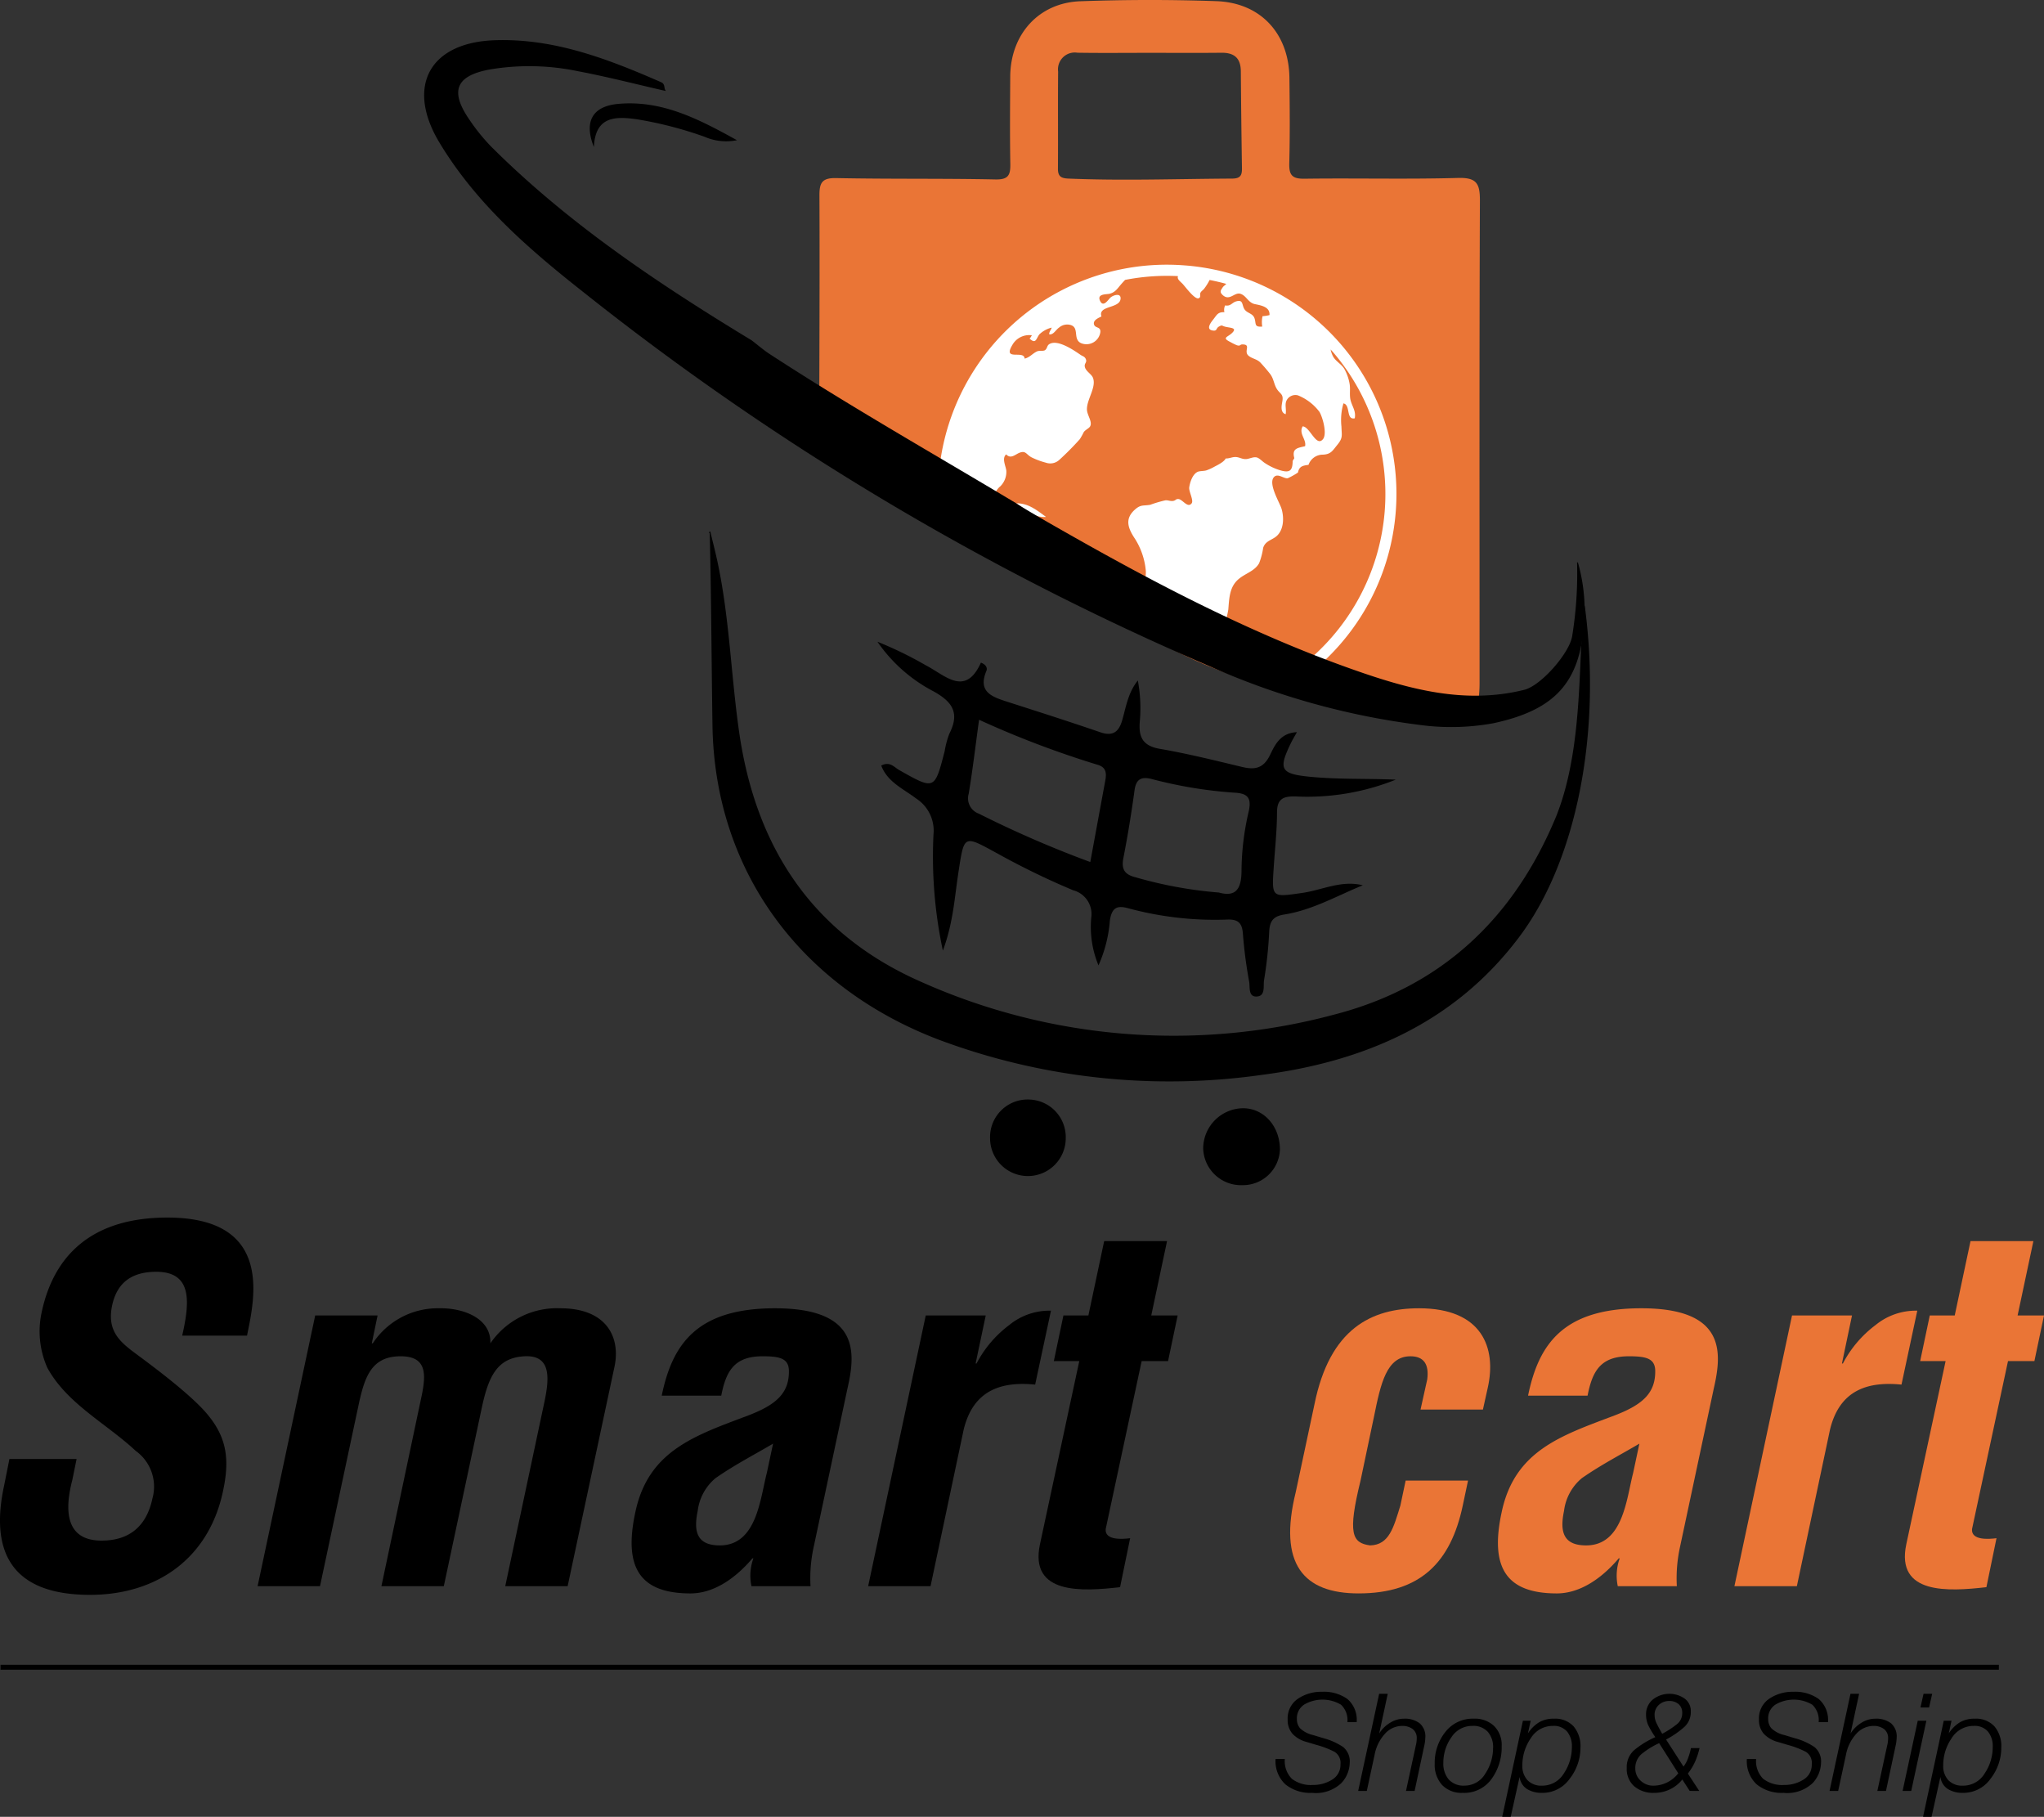 <svg xmlns="http://www.w3.org/2000/svg" width="232.9" height="206.98" viewBox="0 0 232.9 206.98">
  <rect x="0" y="0" width="232.9" height="206.98" fill="#333333" stroke="none"/>
  <g id="Group_375" data-name="Group 375" transform="translate(-3254.875 -212.83)">
    <g id="Group_345" data-name="Group 345">
      <path id="Path_316" data-name="Path 316" d="M3349.952,263.033c4.76,3.1,9.245,7.032,13.832,10.711,9.6,5.212,21.038,11.345,26.252,13.842,9.834,4.71,22.684,6.371,22.684,6.371l10.146.821a14.455,14.455,0,0,0,.595-4.23c0-18.288-.034-36.575.039-54.862.008-1.964-.384-2.642-2.5-2.583-5.826.162-11.661.009-17.49.088-1.388.019-1.765-.4-1.73-1.741.084-3.245.053-6.494.016-9.741-.058-5.047-3.272-8.571-8.323-8.747-5.16-.181-10.336-.175-15.5.01-4.75.171-7.961,3.782-7.989,8.58-.019,3.321-.049,6.643.01,9.963.022,1.27-.231,1.789-1.7,1.758-6.048-.126-12.1-.032-18.149-.154-1.639-.033-1.911.568-1.9,2.026.04,8.855-.009,17.711-.028,26.565C3348.793,262.152,3349.344,262.636,3349.952,263.033Zm25.489-42.058a1.914,1.914,0,0,1,2.209-2.138c2.731.043,5.463.012,8.194.012s5.464.022,8.2-.009c1.455-.016,2.2.6,2.215,2.1q.044,5.532.128,11.064c.011.78-.166,1.168-1.116,1.172-6.215.028-12.428.259-18.644,0-.818-.034-1.213-.224-1.206-1.12C3375.446,228.357,3375.409,224.666,3375.441,220.975Z" fill="#ea7536"/>
    </g>
    <g id="Group_346" data-name="Group 346">
      <path id="Path_317" data-name="Path 317" d="M3275.636,364.993c.821-3.664,1.258-7.274-2.953-7.274-2.57,0-4.429,1.04-5.031,3.829-.656,3.116,1.094,4.32,3.172,5.851,2.133,1.586,6.18,4.648,7.82,6.726,2.078,2.57,2.406,5.031,1.641,8.586-1.641,7.765-7.656,11.812-15.148,11.812-9.187,0-11.374-5.141-9.789-12.469l.6-3.007h7.656l-.492,2.406c-1.039,3.992-.438,6.89,3.335,6.89,3.227,0,5.141-1.695,5.8-4.812a5.012,5.012,0,0,0-1.914-5.414c-3.336-3.117-7.82-5.359-10.062-9.46a10.194,10.194,0,0,1-.656-6.289c1.476-7,6.234-10.828,14.327-10.828,12.2,0,9.9,9.406,9.078,13.453Z"/>
    </g>
    <g id="Group_347" data-name="Group 347">
      <path id="Path_318" data-name="Path 318" d="M3297.239,365.868h.11a8.869,8.869,0,0,1,7.6-3.992c2.625-.055,5.906,1.093,5.8,3.992a9.193,9.193,0,0,1,7.984-3.992c5.25,0,6.836,3.281,6.179,6.562l-5.359,25.1h-7.109l4.43-20.835c.6-2.789.874-5.523-2.243-5.359s-4.1,2.3-4.867,5.906l-4.32,20.288h-7.109l4.484-21.218c.6-2.734.875-5.031-2.406-4.976-3.336.055-4.046,2.516-4.757,5.906l-4.32,20.288h-7.11l6.563-30.842h7.109Z"/>
    </g>
    <g id="Group_348" data-name="Group 348">
      <path id="Path_319" data-name="Path 319" d="M3340.5,393.538a5.777,5.777,0,0,1,.219-3.172h-.11c-2.187,2.571-4.648,3.993-7.054,3.993-5.742,0-7.656-2.9-6.289-9.242,1.476-7.054,6.836-8.75,12.906-11.047,3.281-1.257,4.648-2.624,4.593-5.14-.055-1.367-1.093-1.586-3.008-1.586-3.226,0-4.155,1.7-4.7,4.484h-6.782c1.2-5.851,3.993-9.952,12.906-9.952,9.68,0,9.188,5.085,8.258,9.132l-3.883,18.21a16.628,16.628,0,0,0-.328,4.32Zm2.461-16.241c-2.024,1.2-4.375,2.406-6.563,3.937a5.76,5.76,0,0,0-2.023,3.719c-.492,2.351-.109,3.937,2.515,3.937,4.211,0,4.594-5.3,5.36-8.257Z"/>
    </g>
    <g id="Group_349" data-name="Group 349">
      <path id="Path_320" data-name="Path 320" d="M3366.039,368.164h.109a12.92,12.92,0,0,1,3.718-4.374,7.232,7.232,0,0,1,4.758-1.641l-1.8,8.421c-3.827-.382-7.054.6-8.148,5.141l-3.773,17.827h-7.109l6.562-30.842h6.836Z"/>
    </g>
    <g id="Group_350" data-name="Group 350">
      <path id="Path_321" data-name="Path 321" d="M3382.5,393.648c-4.32.492-10.336.875-9.133-4.867l4.485-20.89h-2.9l1.093-5.195h2.844l1.8-8.476h7.164l-1.8,8.476h3.008l-1.094,5.195h-3.007l-4.1,19.14c-.11,1.312,1.913,1.148,2.788,1.039Z"/>
    </g>
    <g id="Group_351" data-name="Group 351">
      <path id="Path_322" data-name="Path 322" d="M3416.735,373.414l.766-3.445c.218-1.7-.383-2.625-1.914-2.625-2.735,0-3.391,3.117-4.157,6.89l-1.531,7.274c-1.476,6.015-.984,7.109,1.094,7.382,2.187-.055,2.68-2.078,3.445-4.539l.6-2.843h7.109l-.6,2.843c-1.367,6.453-4.812,10.008-11.867,10.008-6.288,0-9.186-3.336-7.164-11.539l2.133-10.007c1.75-8.641,6.508-10.937,11.922-10.937,7.164,0,8.859,4.484,7.82,9.077l-.547,2.461Z" fill="#ea7536"/>
    </g>
    <g id="Group_352" data-name="Group 352">
      <path id="Path_323" data-name="Path 323" d="M3439.211,393.538a5.8,5.8,0,0,1,.219-3.172h-.109c-2.188,2.571-4.649,3.993-7.055,3.993-5.742,0-7.656-2.9-6.289-9.242,1.477-7.054,6.836-8.75,12.906-11.047,3.281-1.257,4.648-2.624,4.593-5.14-.054-1.367-1.093-1.586-3.007-1.586-3.227,0-4.156,1.7-4.7,4.484h-6.781c1.2-5.851,3.992-9.952,12.906-9.952,9.679,0,9.187,5.085,8.257,9.132l-3.883,18.21a16.682,16.682,0,0,0-.328,4.32Zm2.461-16.241c-2.023,1.2-4.375,2.406-6.562,3.937a5.767,5.767,0,0,0-2.024,3.719c-.492,2.351-.109,3.937,2.516,3.937,4.211,0,4.594-5.3,5.359-8.257Z" fill="#ea7536"/>
    </g>
    <g id="Group_353" data-name="Group 353">
      <path id="Path_324" data-name="Path 324" d="M3464.752,368.164h.109a12.92,12.92,0,0,1,3.718-4.374,7.232,7.232,0,0,1,4.758-1.641l-1.8,8.421c-3.829-.382-7.055.6-8.148,5.141l-3.774,17.827H3452.5l6.563-30.842h6.835Z" fill="#ea7536"/>
    </g>
    <g id="Group_354" data-name="Group 354">
      <path id="Path_325" data-name="Path 325" d="M3481.213,393.648c-4.32.492-10.336.875-9.133-4.867l4.485-20.89h-2.9l1.094-5.195h2.844l1.8-8.476h7.164l-1.8,8.476h3.008l-1.093,5.195h-3.008l-4.1,19.14c-.109,1.312,1.914,1.148,2.789,1.039Z" fill="#ea7536"/>
    </g>
    <g id="Group_364" data-name="Group 364">
      <g id="Group_355" data-name="Group 355">
        <path id="Path_326" data-name="Path 326" d="M3408.4,409.019a2.4,2.4,0,0,0-.722-1.977,4.137,4.137,0,0,0-4.193-.023,1.859,1.859,0,0,0-.838,1.656,1.582,1.582,0,0,0,.365,1.053,3.2,3.2,0,0,0,1.5.774l1.178.356a7.372,7.372,0,0,1,2.233,1.006,2.117,2.117,0,0,1,.744,1.811,3.478,3.478,0,0,1-.961,2.3,4.215,4.215,0,0,1-3.318,1.107,4.52,4.52,0,0,1-3.047-.965,3.607,3.607,0,0,1-1.124-2.895h1.055a2.845,2.845,0,0,0,.806,2.259,3.543,3.543,0,0,0,2.388.7,4.023,4.023,0,0,0,2.186-.6,1.957,1.957,0,0,0,.961-1.765,1.477,1.477,0,0,0-.659-1.4,10.337,10.337,0,0,0-2.085-.8l-1.086-.325a3.4,3.4,0,0,1-1.612-.913,2.339,2.339,0,0,1-.574-1.657,2.687,2.687,0,0,1,1.155-2.353,4.717,4.717,0,0,1,2.768-.8,4.613,4.613,0,0,1,2.876.814,3.124,3.124,0,0,1,1.062,2.643Z"/>
      </g>
      <g id="Group_356" data-name="Group 356">
        <path id="Path_327" data-name="Path 327" d="M3412.02,405.793H3413l-.976,4.528a3.731,3.731,0,0,1,1.217-1.21,3.009,3.009,0,0,1,1.62-.48,2.758,2.758,0,0,1,1.767.519,1.965,1.965,0,0,1,.652,1.636,4.827,4.827,0,0,1-.125.946l-1.094,5.133-.983,0,1.116-5.162a3.366,3.366,0,0,0,.109-.807,1.27,1.27,0,0,0-.473-1.093,1.971,1.971,0,0,0-1.2-.349,2.645,2.645,0,0,0-1.946.892,4.852,4.852,0,0,0-1.185,2.411l-.886,4.108h-.983Z"/>
      </g>
      <g id="Group_357" data-name="Group 357">
        <path id="Path_328" data-name="Path 328" d="M3425.98,411.758a6.125,6.125,0,0,1-1.163,3.753,3.832,3.832,0,0,1-3.271,1.57,3.066,3.066,0,0,1-2.357-.9,3.421,3.421,0,0,1-.837-2.43,5.6,5.6,0,0,1,1.21-3.605,3.943,3.943,0,0,1,3.255-1.517,3.168,3.168,0,0,1,2.3.836A3.028,3.028,0,0,1,3425.98,411.758Zm-.976.2a2.648,2.648,0,0,0-.6-1.825,2.219,2.219,0,0,0-1.752-.681,2.8,2.8,0,0,0-2.411,1.315,4.984,4.984,0,0,0-.907,2.893,2.787,2.787,0,0,0,.612,1.895,2.249,2.249,0,0,0,1.791.7,2.723,2.723,0,0,0,2.38-1.369A5.28,5.28,0,0,0,3425,411.959Z"/>
      </g>
      <g id="Group_358" data-name="Group 358">
        <path id="Path_329" data-name="Path 329" d="M3428.4,408.864h.884l-.31,1.442a4.033,4.033,0,0,1,1.255-1.256,3.229,3.229,0,0,1,1.69-.418,2.853,2.853,0,0,1,2.264.882,3.481,3.481,0,0,1,.775,2.383,5.762,5.762,0,0,1-1.226,3.575,3.792,3.792,0,0,1-3.151,1.609,3.146,3.146,0,0,1-1.715-.438,1.9,1.9,0,0,1-.845-1.377l-1.01,4.542-.968,0Zm-.062,5.091a2.341,2.341,0,0,0,.589,1.686,2.159,2.159,0,0,0,1.644.619,2.855,2.855,0,0,0,2.488-1.385,5.374,5.374,0,0,0,.922-3.039,2.615,2.615,0,0,0-.543-1.733,1.981,1.981,0,0,0-1.612-.65,2.925,2.925,0,0,0-2.535,1.416A5.407,5.407,0,0,0,3428.337,413.955Z"/>
      </g>
      <g id="Group_359" data-name="Group 359">
        <path id="Path_330" data-name="Path 330" d="M3448.523,411.981a8.109,8.109,0,0,1-.5,1.538,6.746,6.746,0,0,1-.827,1.366l1.3,1.979-1.092-.005-.84-1.3a4.056,4.056,0,0,1-3.213,1.523,3.331,3.331,0,0,1-2.258-.743,2.611,2.611,0,0,1-.861-2.09,2.574,2.574,0,0,1,.837-2.028,10.3,10.3,0,0,1,2.419-1.487,10.624,10.624,0,0,1-.8-1.346,2.826,2.826,0,0,1-.256-1.224,2.148,2.148,0,0,1,.767-1.71,3.039,3.039,0,0,1,3.612-.124,1.742,1.742,0,0,1,.721,1.481,2.306,2.306,0,0,1-.736,1.76,10.513,10.513,0,0,1-2.085,1.434l1.989,3.082a3.539,3.539,0,0,0,.509-.937,7.366,7.366,0,0,0,.339-1.168Zm-4.6-.563a9.128,9.128,0,0,0-2,1.238,2.077,2.077,0,0,0-.715,1.655,1.826,1.826,0,0,0,.6,1.376,2.042,2.042,0,0,0,1.457.573,3.578,3.578,0,0,0,2.836-1.41Zm2.63-3.422a1.282,1.282,0,0,0-.411-1.023,1.585,1.585,0,0,0-1.078-.357,1.682,1.682,0,0,0-1.17.442,1.466,1.466,0,0,0-.489,1.14,2.1,2.1,0,0,0,.2.906q.2.428.667,1.249a10.835,10.835,0,0,0,1.674-1.093A1.578,1.578,0,0,0,3446.554,408Z"/>
      </g>
      <g id="Group_360" data-name="Group 360">
        <path id="Path_331" data-name="Path 331" d="M3462.1,409.019a2.4,2.4,0,0,0-.721-1.977,4.14,4.14,0,0,0-4.194-.023,1.858,1.858,0,0,0-.837,1.656,1.582,1.582,0,0,0,.365,1.053,3.193,3.193,0,0,0,1.5.774l1.178.356a7.387,7.387,0,0,1,2.233,1.006,2.117,2.117,0,0,1,.744,1.811,3.482,3.482,0,0,1-.961,2.3,4.217,4.217,0,0,1-3.318,1.107,4.517,4.517,0,0,1-3.047-.965,3.607,3.607,0,0,1-1.124-2.895h1.055a2.845,2.845,0,0,0,.806,2.259,3.541,3.541,0,0,0,2.387.7,4.025,4.025,0,0,0,2.187-.6,1.957,1.957,0,0,0,.961-1.765,1.477,1.477,0,0,0-.659-1.4,10.327,10.327,0,0,0-2.086-.8l-1.085-.325a3.394,3.394,0,0,1-1.612-.913,2.339,2.339,0,0,1-.574-1.657,2.687,2.687,0,0,1,1.155-2.353,4.717,4.717,0,0,1,2.768-.8,4.613,4.613,0,0,1,2.876.814,3.124,3.124,0,0,1,1.062,2.643Z"/>
      </g>
      <g id="Group_361" data-name="Group 361">
        <path id="Path_332" data-name="Path 332" d="M3465.726,405.793h.983l-.977,4.528a3.744,3.744,0,0,1,1.217-1.21,3.009,3.009,0,0,1,1.621-.48,2.759,2.759,0,0,1,1.767.519,1.967,1.967,0,0,1,.651,1.636,4.888,4.888,0,0,1-.124.946l-1.095,5.133-.983,0,1.117-5.162a3.362,3.362,0,0,0,.108-.807,1.27,1.27,0,0,0-.473-1.093,1.971,1.971,0,0,0-1.2-.349,2.643,2.643,0,0,0-1.945.892,4.844,4.844,0,0,0-1.185,2.411l-.886,4.108h-.983Z"/>
      </g>
      <g id="Group_362" data-name="Group 362">
        <path id="Path_333" data-name="Path 333" d="M3473.389,408.864h.983l-1.725,8h-.983Zm.662-3.071h.983l-.353,1.564-.983,0Z"/>
      </g>
      <g id="Group_363" data-name="Group 363">
        <path id="Path_334" data-name="Path 334" d="M3476.352,408.864h.884l-.31,1.442a4.035,4.035,0,0,1,1.255-1.256,3.23,3.23,0,0,1,1.69-.418,2.853,2.853,0,0,1,2.264.882,3.481,3.481,0,0,1,.775,2.383,5.763,5.763,0,0,1-1.226,3.575,3.792,3.792,0,0,1-3.15,1.609,3.147,3.147,0,0,1-1.716-.438,1.9,1.9,0,0,1-.845-1.377l-1.01,4.542-.968,0Zm-.062,5.091a2.342,2.342,0,0,0,.589,1.686,2.16,2.16,0,0,0,1.644.619,2.853,2.853,0,0,0,2.488-1.385,5.374,5.374,0,0,0,.922-3.039,2.616,2.616,0,0,0-.542-1.733,1.984,1.984,0,0,0-1.613-.65,2.925,2.925,0,0,0-2.535,1.416A5.414,5.414,0,0,0,3476.29,413.955Z"/>
      </g>
    </g>
    <g id="Group_365" data-name="Group 365">
      <line id="Line_3" data-name="Line 3" x2="227.698" transform="translate(3254.935 402.77)"/>
      <rect id="Rectangle_37" data-name="Rectangle 37" width="227.698" height="0.561" transform="translate(3254.935 402.489)"/>
    </g>
    <g id="Group_366" data-name="Group 366">
      <path id="Path_335" data-name="Path 335" d="M3435.444,281.806c-.851,5.117.027,15.8-3.244,24.006-4.823,11.668-13.13,19.5-25.426,22.638a70.544,70.544,0,0,1-46.925-3.756c-12.372-5.432-18.865-15.288-20.758-28.492-.934-6.515-1.1-13.126-2.507-19.576-.237-1.085-.516-2.16-.78-3.256a.887.887,0,0,0-.143.1c.021.056.085.106.086.159.172,7.275.2,14.553.31,21.828.242,16.644,10.109,29.888,25.864,35.85a74.944,74.944,0,0,0,36.728,3.979c11.757-1.52,22.09-6,29.417-15.827C3434.418,310.933,3437.415,296.571,3435.444,281.806Z"/>
    </g>
    <g id="Group_367" data-name="Group 367">
      <path id="Path_336" data-name="Path 336" d="M3396.445,347.848a4.215,4.215,0,0,0,4.27-4.1c-.026-2.693-1.924-4.736-4.326-4.659a4.6,4.6,0,0,0-4.418,4.626A4.312,4.312,0,0,0,3396.445,347.848Z"/>
    </g>
    <g id="Group_368" data-name="Group 368">
      <path id="Path_337" data-name="Path 337" d="M3372.264,338.1a4.284,4.284,0,0,0-4.577,4.4,4.311,4.311,0,0,0,8.622,0A4.284,4.284,0,0,0,3372.264,338.1Z"/>
    </g>
    <g id="Group_369" data-name="Group 369">
      <path id="Path_338" data-name="Path 338" d="M3322.546,229.585c.154-3.535,2.472-3.5,4.839-3.175a43.842,43.842,0,0,1,7.791,2.01,6.146,6.146,0,0,0,3.671.383c-4.409-2.439-8.567-4.585-13.53-4.137C3322.431,224.926,3321.369,226.631,3322.546,229.585Z"/>
    </g>
    <g id="Group_370" data-name="Group 370">
      <path id="Path_339" data-name="Path 339" d="M3330.75,223.2l.064.082-.042-.072Z" fill="#f3730d"/>
    </g>
    <g id="Group_371" data-name="Group 371">
      <path id="Path_340" data-name="Path 340" d="M3370.67,270.17c1.045.709,1.974,1.673,3.4,1.551C3373.039,270.977,3372.052,270.14,3370.67,270.17Z" fill="#fefefe"/>
    </g>
    <g id="Group_372" data-name="Group 372">
      <path id="Path_341" data-name="Path 341" d="M3402.464,303.564c-1.367-.028-2.079.269-2.083,1.826-.005,2.079-.235,4.157-.373,6.234-.231,3.489-.24,3.435,3.246,2.932,2.285-.329,4.48-1.484,6.9-.869-2.973,1.214-5.776,2.833-8.96,3.331-1.326.208-1.663.831-1.708,2.072a48.023,48.023,0,0,1-.586,5.436c-.1.676.2,1.834-.9,1.833-.9,0-.685-1.071-.79-1.684a52.117,52.117,0,0,1-.711-5.417c-.077-1.206-.484-1.7-1.716-1.669a37.842,37.842,0,0,1-11.347-1.283c-1.273-.356-1.87-.075-2.094,1.357a15.529,15.529,0,0,1-1.3,5.148,11.383,11.383,0,0,1-.821-5.481,2.8,2.8,0,0,0-2.063-3.075,87.288,87.288,0,0,1-8.654-4.205c-3.852-2.1-3.755-2.166-4.423,2.161-.436,2.821-.581,5.721-1.773,8.916a51.446,51.446,0,0,1-1.068-13.234,4.353,4.353,0,0,0-2-4.109c-1.4-1.076-3.239-1.843-3.953-3.737.988-.512,1.461.179,2.025.5,4.058,2.295,4.054,2.3,5.2-2.135a9.911,9.911,0,0,1,.54-2.007c1.2-2.362.352-3.637-1.877-4.85a17.646,17.646,0,0,1-6.322-5.616,43.365,43.365,0,0,1,5.537,2.7c2.179,1.121,4.476,3.632,6.254-.319.665.258.74.667.622.948-1,2.389.633,2.944,2.353,3.5,3.549,1.141,7.1,2.272,10.628,3.484,1.433.493,2.11-.042,2.492-1.359.445-1.534.668-3.154,1.785-4.537a17.124,17.124,0,0,1,.234,4.547c-.175,1.82.242,2.89,2.279,3.24,3.159.543,6.278,1.323,9.4,2.07,1.45.346,2.416.139,3.149-1.37.544-1.12,1.166-2.514,3.063-2.6-.32.576-.531.918-.7,1.277-1.433,2.949-1.162,3.472,2.148,3.8,3.259.321,6.536.193,9.819.331A27.088,27.088,0,0,1,3402.464,303.564Zm-21.652-1.795c.154-.835.132-1.536-.906-1.821a109.1,109.1,0,0,1-13.473-5.119c-.407,2.969-.73,5.708-1.18,8.426a1.849,1.849,0,0,0,1.152,2.27,122.6,122.6,0,0,0,12.7,5.511C3379.683,307.9,3380.247,304.833,3380.812,301.769Zm15.526,10.192a30.371,30.371,0,0,1,.819-6.688c.357-1.59-.169-2.053-1.581-2.134a50.137,50.137,0,0,1-9.479-1.561c-1.145-.291-1.772-.018-1.948,1.276-.351,2.575-.767,5.144-1.266,7.694-.249,1.271.078,1.9,1.371,2.223a47.647,47.647,0,0,0,9.507,1.74C3395.622,315.033,3396.347,314.2,3396.338,311.961Z"/>
    </g>
    <g id="Group_373" data-name="Group 373">
      <path id="Path_342" data-name="Path 342" d="M3389.952,243.073a26.066,26.066,0,0,0-28.169,27.176l7.05,3.407c-.059-.542-.328-1.014-.4-1.576a20.372,20.372,0,0,1-.251-2.133,1.833,1.833,0,0,1,.657-1.7,2.317,2.317,0,0,0,.7-1.8c-.067-.54-.541-1.413-.015-1.85.548.582,1.046-.028,1.57-.207.658-.226.705.19,1.288.528a8.492,8.492,0,0,0,1.646.617,1.518,1.518,0,0,0,1.555-.32,32.511,32.511,0,0,0,2.332-2.354,7.674,7.674,0,0,0,.445-.8c.174-.259.587-.423.719-.645.308-.513-.326-1.261-.353-1.907-.047-1.163,1.109-2.565.682-3.643-.178-.449-.862-.754-.933-1.3-.05-.384.317-.459.094-.884-.13-.248-.361-.28-.569-.423-.767-.528-2.671-1.847-3.6-1.2-.238.165-.2.507-.47.672-.195.121-.633.014-.884.127-.529.241-.825.689-1.423.827-.036-1.023-2.527.332-1.407-1.538a2.2,2.2,0,0,1,2.241-1.118c-.069.072-.146.283-.271.37.735.692.757-.013,1.118-.475a3.094,3.094,0,0,1,1.4-.771c-.06.27-.3.464-.275.765.475.087.748-.519,1.117-.766a1.417,1.417,0,0,1,1.215-.322c1.194.247.284,1.645,1.307,2.1a1.6,1.6,0,0,0,2.184-1.26c.069-.686-.659-.4-.736-.947-.062-.443.552-.689.865-.841-.438-1.26,2.043-.882,2.173-1.986.088-.742-.834-.453-1.163-.153-.236.216-.793,1.152-1.166.374-.4-.843.721-.731,1.084-.823.626-.16.873-.566,1.249-1.008.174-.206.347-.39.515-.569a24.92,24.92,0,0,1,6.029-.429c-.116.295.111.486.473.829.285.271,1.432,1.889,1.887,1.691.294-.128.091-.424.205-.639.1-.189.307-.294.426-.464a6.318,6.318,0,0,0,.609-.978c.638.125,1.27.27,1.892.443-.007.009-.01.018-.018.027-.069.08-.32.266-.373.354-.2.327-.429.518.008.909.765.685,1.324-.347,1.975-.167.7.193.892,1.02,1.677,1.184.7.146,1.736.309,1.662,1.249a4.208,4.208,0,0,1-.791.124,3.073,3.073,0,0,0-.035,1.184c-.953.085-.672-.343-.883-.948-.2-.582-.852-.554-1.153-1.042s-.11-1.118-.935-.879c-.489.141-.634.589-1.256.456a1.19,1.19,0,0,0-.086.776c-.747-.039-.867.32-1.262.819-.231.292-.947,1.169-.024,1.274.485.056.312-.258.665-.455.4-.224.3-.09.723.017.581.147,1.4.1.775.708-.491.481-1.192.532-.246,1.008a7.519,7.519,0,0,0,.771.387c.474.148.311-.094.678-.087,1.029.017.041.8.7,1.313.433.339.939.342,1.352.788.361.391.747.836,1.072,1.255.417.538.426,1.134.751,1.681.357.6.776.576.662,1.361-.068.47-.318,1.337.362,1.553.113-.583-.145-1.1.124-1.6a1.127,1.127,0,0,1,1.277-.548,5.776,5.776,0,0,1,2.449,1.876c.358.593.907,2.5.4,3.119-.775.946-1.486-1.438-2.311-1.462-.476.834.45,1.476.278,2.257-.813.205-1.538.226-1.228,1.366l-.186.308c-.017,1-.242,1.394-1.3,1.107a6.477,6.477,0,0,1-1.928-.9c-.227-.153-.6-.541-.876-.6-.407-.09-.842.178-1.226.19-.44.014-.692-.193-1.094-.231-.449-.042-.767.178-1.21.16-.192.4-.919.745-1.3.947a5.1,5.1,0,0,1-.923.415c-.269.079-.745.058-.968.16-.589.27-.878,1.192-.962,1.764-.068.467.527,1.488.277,1.82-.448.6-1.028-.439-1.5-.482-.316-.029-.294.157-.6.211-.329.059-.527-.085-.882-.07a14.048,14.048,0,0,0-1.737.511c-.774.137-1.059-.039-1.675.485-1.248,1.059-.921,2.111-.068,3.387a8.177,8.177,0,0,1,1.231,3.59c.069.726-.262,1.253.392,1.83.505.446,1.049.49,1.383,1.139.292.565.193,1.288.478,1.836a2.246,2.246,0,0,0,.137.213l6.054,2.925a18.429,18.429,0,0,0,.962-3.475c.108-1.345.142-2.585,1.167-3.459.782-.666,1.823-.9,2.343-1.811a8.1,8.1,0,0,0,.462-1.759c.22-.681.772-.822,1.308-1.164,1.044-.667,1.107-2.2.789-3.269-.217-.732-1.586-2.911-.846-3.644.442-.439,1.111.23,1.55.152a8.093,8.093,0,0,0,1.164-.651c.141-.711.542-.787,1.2-.873a1.727,1.727,0,0,1,1.642-1.164c.924-.035,1.117-.477,1.645-1.12.666-.811.491-1.075.466-2.084a6.8,6.8,0,0,1,.227-2.635c.841.16.261,1.913,1.291,1.7.153-.83-.275-1.3-.472-2.04-.155-.584-.014-1.27-.11-1.852a5.237,5.237,0,0,0-.627-1.767c-.345-.546-.942-.815-1.266-1.393a3.075,3.075,0,0,1-.278-.792c.1.117.21.229.312.348a24.853,24.853,0,0,1-2.807,35.034,25.386,25.386,0,0,1-2.1,1.6l1.294.625a26.108,26.108,0,0,0-13.225-47.177Z" fill="#fff"/>
    </g>
    <g id="Group_374" data-name="Group 374">
      <path id="Path_343" data-name="Path 343" d="M3370.67,270.17c-9.388-5.626-18.915-11.022-28.089-17-.716-.466-1.364-1.036-2.044-1.556-10.583-6.42-20.853-13.267-29.672-22.056a22.153,22.153,0,0,1-2.45-3.015c-2.308-3.3-1.649-5.069,2.242-5.794a27.168,27.168,0,0,1,10.057.19c3.368.636,6.693,1.5,10.037,2.261l.023.01c-.313-.262-.032-.779-.573-1.016-6.064-2.653-12.206-5.019-18.98-4.778-7.458.266-10.1,5.312-6.275,11.66,4.206,6.983,10.255,12.2,16.518,17.127a312.343,312.343,0,0,0,71.26,42.54,84.566,84.566,0,0,0,23.728,6.648,26.762,26.762,0,0,0,8.563-.162c7.555-1.614,10.19-5.1,10.42-12.65a20.125,20.125,0,0,0-.765-5.665l-.1-.021a44.612,44.612,0,0,1-.564,8.456c-.343,1.92-3.531,5.591-5.452,6.068-6.743,1.675-13.1-.058-19.348-2.253-11.686-4.107-22.626-9.823-33.36-15.942C3375.173,272.84,3371.715,270.879,3370.67,270.17Z"/>
    </g>
  </g>
</svg>
